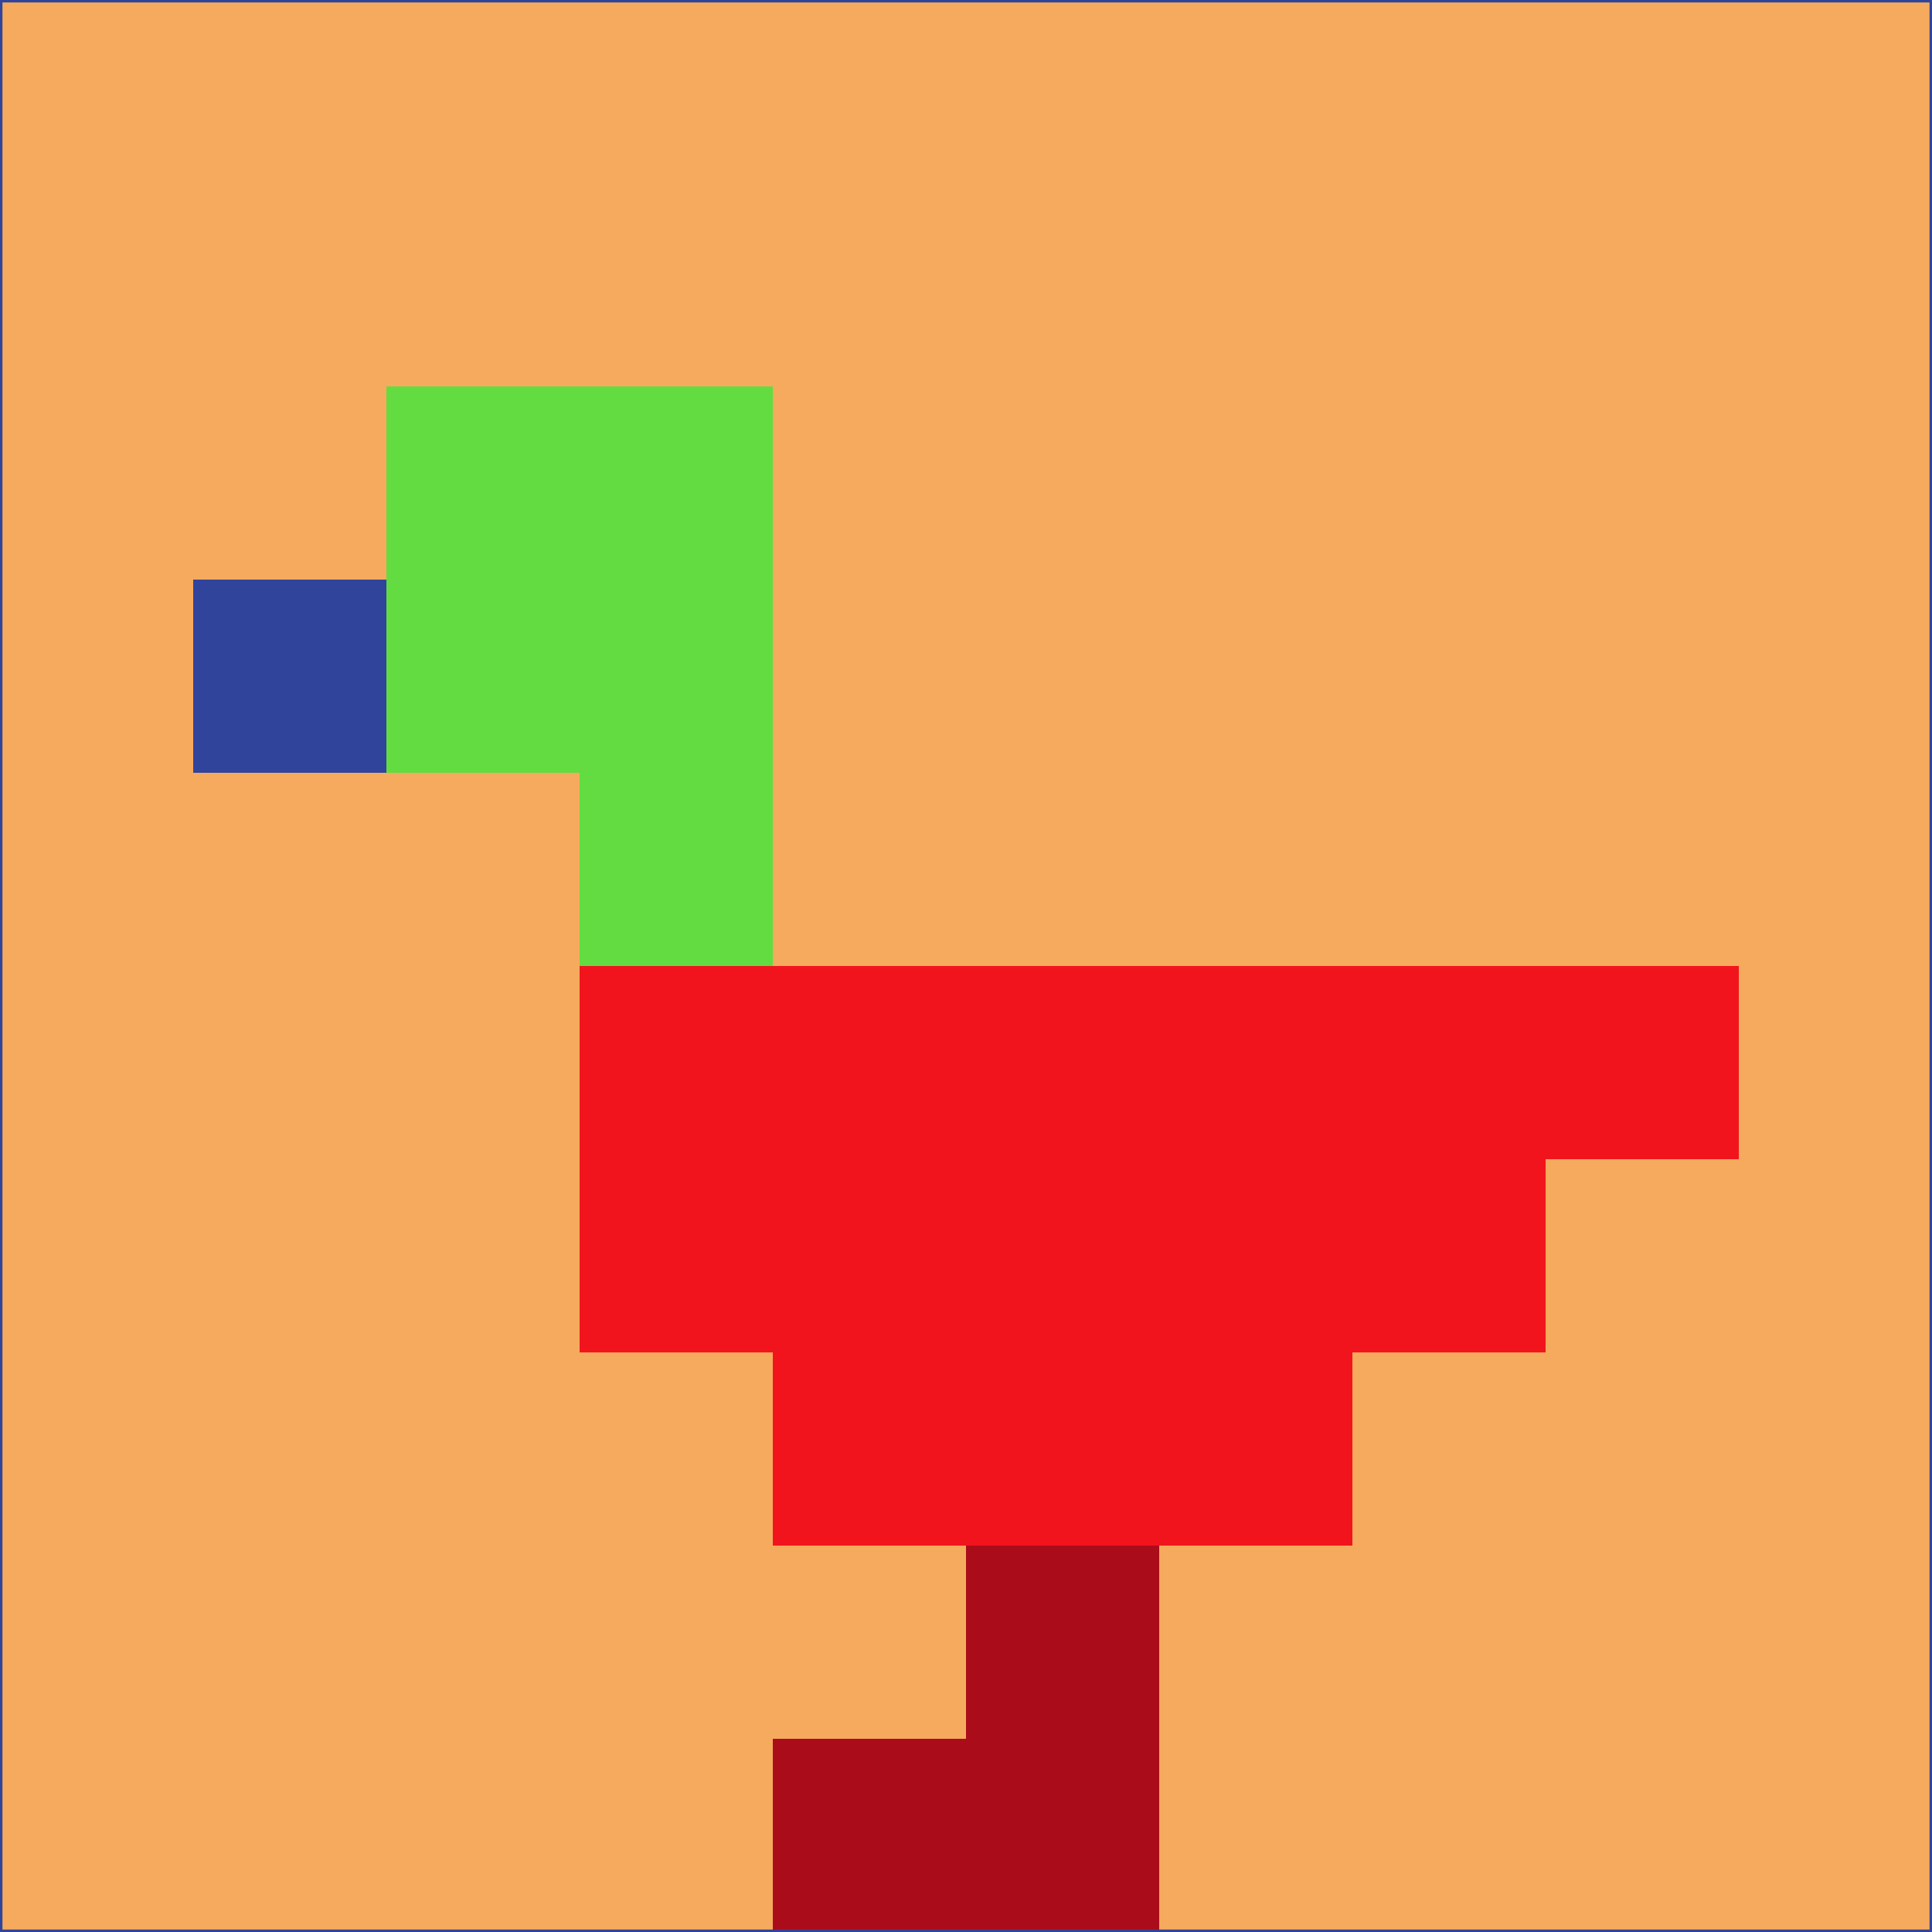 <svg xmlns="http://www.w3.org/2000/svg" version="1.1" width="785" height="785">
  <title>'goose-pfp-694263' by Dmitri Cherniak (Cyberpunk Edition)</title>
  <desc>
    seed=36619
    backgroundColor=#f6aa5d
    padding=20
    innerPadding=0
    timeout=500
    dimension=1
    border=false
    Save=function(){return n.handleSave()}
    frame=12

    Rendered at 2024-09-15T22:37:00.730Z
    Generated in 1ms
    Modified for Cyberpunk theme with new color scheme
  </desc>
  <defs/>
  <rect width="100%" height="100%" fill="#f6aa5d"/>
  <g>
    <g id="0-0">
      <rect x="0" y="0" height="785" width="785" fill="#f6aa5d"/>
      <g>
        <!-- Neon blue -->
        <rect id="0-0-2-2-2-2" x="157" y="157" width="157" height="157" fill="#63dc41"/>
        <rect id="0-0-3-2-1-4" x="235.5" y="157" width="78.5" height="314" fill="#63dc41"/>
        <!-- Electric purple -->
        <rect id="0-0-4-5-5-1" x="314" y="392.5" width="392.5" height="78.5" fill="#f1141d"/>
        <rect id="0-0-3-5-5-2" x="235.5" y="392.5" width="392.5" height="157" fill="#f1141d"/>
        <rect id="0-0-4-5-3-3" x="314" y="392.5" width="235.5" height="235.5" fill="#f1141d"/>
        <!-- Neon pink -->
        <rect id="0-0-1-3-1-1" x="78.5" y="235.5" width="78.5" height="78.5" fill="#31449b"/>
        <!-- Cyber yellow -->
        <rect id="0-0-5-8-1-2" x="392.5" y="628" width="78.5" height="157" fill="#aa0c1a"/>
        <rect id="0-0-4-9-2-1" x="314" y="706.5" width="157" height="78.5" fill="#aa0c1a"/>
      </g>
      <rect x="0" y="0" stroke="#31449b" stroke-width="2" height="785" width="785" fill="none"/>
    </g>
  </g>
  <script xmlns=""/>
</svg>